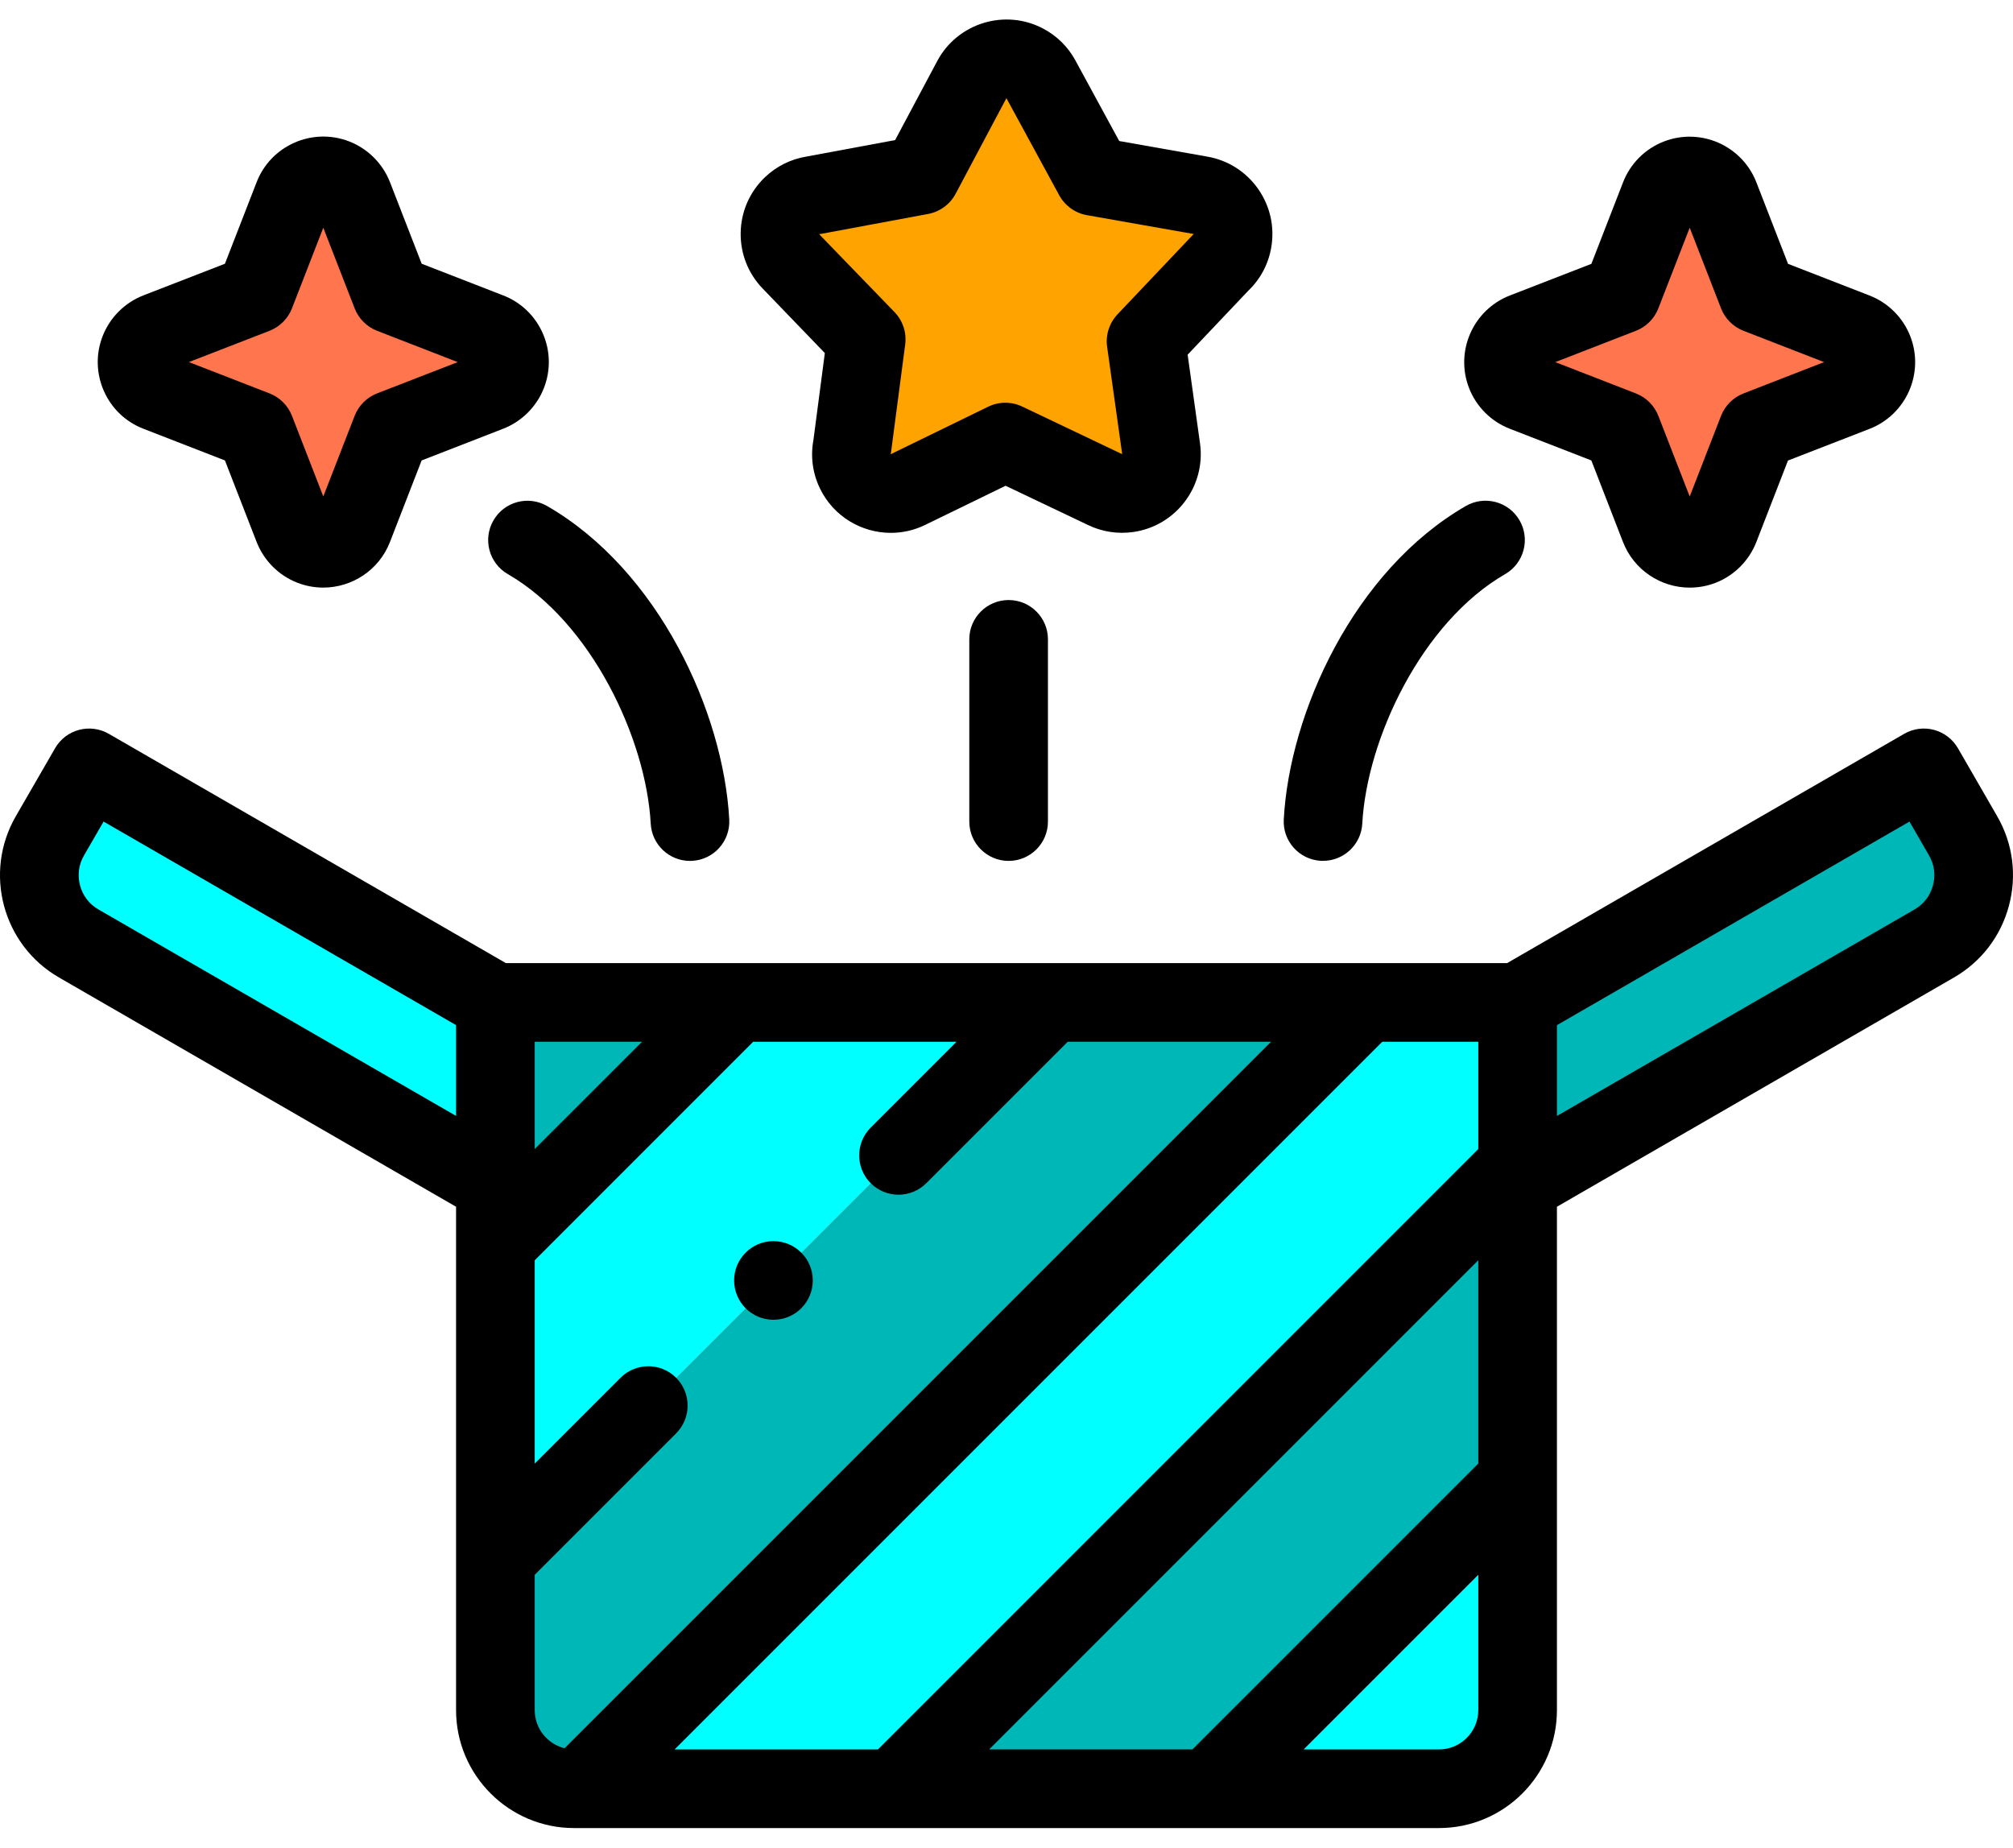 <svg width="73" height="67" viewBox="0 0 73 67" fill="none" xmlns="http://www.w3.org/2000/svg">
<path fill-rule="evenodd" clip-rule="evenodd" d="M41.56 12.38L44.263 9.53C44.481 9.326 44.638 9.051 44.694 8.734C44.829 7.959 44.31 7.221 43.536 7.086L39.662 6.4L37.746 2.874C37.618 2.639 37.421 2.436 37.167 2.301C36.476 1.932 35.615 2.194 35.245 2.886L33.396 6.357L29.494 7.083C29.213 7.126 28.942 7.253 28.721 7.464C28.155 8.008 28.138 8.908 28.682 9.474L31.414 12.307L30.905 16.185C30.844 16.482 30.877 16.801 31.019 17.095C31.364 17.802 32.217 18.096 32.924 17.752L36.459 16.031L40.083 17.758C40.325 17.873 40.605 17.921 40.89 17.881C41.669 17.774 42.212 17.055 42.105 16.276L41.56 12.38Z" fill="#FFA300"/>
<path fill-rule="evenodd" clip-rule="evenodd" d="M18.397 13.552C18.629 12.95 18.33 12.273 17.728 12.04L14.188 10.665L12.812 7.124C12.698 6.828 12.463 6.58 12.143 6.456C11.542 6.223 10.864 6.523 10.632 7.124L9.256 10.665L5.716 12.04C5.419 12.155 5.171 12.39 5.047 12.709C4.815 13.311 5.114 13.988 5.716 14.22L9.256 15.596L10.632 19.137C10.746 19.433 10.981 19.681 11.301 19.805C11.902 20.038 12.58 19.738 12.812 19.137L14.188 15.596L17.728 14.22C18.025 14.106 18.274 13.871 18.397 13.552Z" fill="#FF764E"/>
<path fill-rule="evenodd" clip-rule="evenodd" d="M55.27 12.04C54.669 12.273 54.369 12.95 54.602 13.552C54.726 13.871 54.974 14.106 55.27 14.22L58.811 15.596L60.187 19.137C60.419 19.738 61.096 20.038 61.698 19.805C62.017 19.681 62.252 19.433 62.367 19.137L63.742 15.596L67.283 14.22C67.884 13.988 68.184 13.311 67.951 12.709C67.827 12.39 67.579 12.155 67.283 12.04L63.742 10.665L62.367 7.124C62.134 6.523 61.457 6.223 60.855 6.456C60.536 6.58 60.301 6.828 60.187 7.124L58.811 10.665L55.27 12.04Z" fill="#FF764E"/>
<path fill-rule="evenodd" clip-rule="evenodd" d="M69.768 27.845L55.034 36.352V42.26V42.937L70.148 34.21C71.507 33.426 71.976 31.674 71.192 30.315L69.768 27.845Z" fill="#00B7B7"/>
<path fill-rule="evenodd" clip-rule="evenodd" d="M17.965 36.352L3.232 27.845L1.806 30.315C1.022 31.674 1.491 33.426 2.85 34.21L17.965 42.936V36.352Z" fill="#00FFFF"/>
<path fill-rule="evenodd" clip-rule="evenodd" d="M17.965 36.352V42.937V45.112L26.725 36.352H17.965Z" fill="#00B7B7"/>
<path fill-rule="evenodd" clip-rule="evenodd" d="M26.725 36.352L17.965 45.11V56.516L38.131 36.352H26.725Z" fill="#00FFFF"/>
<path fill-rule="evenodd" clip-rule="evenodd" d="M38.131 36.352L17.965 56.516V62.014C17.965 63.583 19.248 64.866 20.816 64.866H21.022L49.536 36.352H38.131Z" fill="#00B7B7"/>
<path fill-rule="evenodd" clip-rule="evenodd" d="M49.536 36.352L21.022 64.866H32.428L55.035 42.259V36.352H49.536Z" fill="#00FFFF"/>
<path fill-rule="evenodd" clip-rule="evenodd" d="M55.034 42.259L32.428 64.866H43.834L55.035 53.665V42.936L55.034 42.259Z" fill="#00B7B7"/>
<path fill-rule="evenodd" clip-rule="evenodd" d="M55.034 53.665L43.833 64.866H52.184C53.752 64.866 55.035 63.583 55.035 62.014L55.034 53.665Z" fill="#00FFFF"/>
<path d="M72.428 29.602L71.003 27.132C70.813 26.805 70.502 26.566 70.137 26.468C69.772 26.37 69.383 26.421 69.055 26.61L54.653 34.926H18.347L3.945 26.61C3.617 26.421 3.229 26.371 2.863 26.468C2.498 26.566 2.186 26.805 1.998 27.132L0.572 29.602C-0.607 31.645 0.094 34.266 2.137 35.445L16.539 43.76V62.014C16.539 64.372 18.458 66.291 20.817 66.291H52.184C54.542 66.291 56.461 64.372 56.461 62.014V43.76L70.863 35.445C71.85 34.874 72.557 33.952 72.852 32.847C73.148 31.741 72.997 30.588 72.428 29.602ZM35.87 63.44L53.609 45.7V53.073L43.244 63.438H35.87V63.44ZM53.609 41.668L31.838 63.44H24.465L50.128 37.777H53.609V41.668ZM23.283 37.777L19.391 41.668V37.777H23.283ZM3.563 32.975C3.237 32.787 3.001 32.479 2.903 32.108C2.805 31.739 2.853 31.354 3.043 31.028L3.756 29.793L16.539 37.174V40.466L3.563 32.975ZM19.391 57.107L24.519 51.978C25.075 51.422 25.075 50.518 24.519 49.962C23.963 49.404 23.059 49.406 22.503 49.962L19.391 53.075V45.702L27.315 37.777H34.688L31.575 40.89C31.019 41.446 31.019 42.35 31.575 42.906C31.854 43.184 32.218 43.324 32.584 43.324C32.949 43.324 33.313 43.184 33.592 42.906L38.721 37.777H46.094L20.474 63.397C19.853 63.243 19.391 62.683 19.391 62.014V57.107ZM52.184 63.44H47.276L53.609 57.107V62.014C53.609 62.8 52.969 63.44 52.184 63.44ZM70.097 32.108C69.999 32.478 69.764 32.786 69.437 32.975L56.461 40.468V37.176L69.246 29.793L69.959 31.028C70.147 31.354 70.197 31.738 70.097 32.108Z" fill="black"/>
<path d="M29.912 12.803L29.498 15.959C29.387 16.56 29.47 17.169 29.739 17.721C30.232 18.733 31.249 19.323 32.307 19.323C32.725 19.323 33.15 19.231 33.55 19.035L36.467 17.615L39.47 19.045C39.972 19.285 40.531 19.37 41.087 19.294C42.642 19.078 43.733 17.638 43.518 16.08L43.069 12.862L45.274 10.536C45.711 10.116 45.996 9.578 46.1 8.978C46.231 8.228 46.061 7.472 45.624 6.849C45.186 6.226 44.532 5.811 43.786 5.68L40.588 5.114L38.999 2.193C38.999 2.193 38.999 2.193 38.999 2.191C38.733 1.702 38.332 1.304 37.839 1.042C36.455 0.303 34.726 0.83 33.988 2.214L32.461 5.08L29.254 5.676C28.68 5.768 28.154 6.031 27.733 6.434C27.186 6.962 26.875 7.67 26.86 8.432C26.846 9.192 27.128 9.913 27.656 10.462L29.912 12.803ZM29.755 8.485L33.657 7.759C34.083 7.679 34.451 7.411 34.655 7.027L36.497 3.56L38.411 7.079C38.617 7.459 38.987 7.726 39.414 7.802L43.291 8.486C43.27 8.506 43.25 8.526 43.23 8.547L40.526 11.398C40.228 11.713 40.089 12.146 40.149 12.575L40.696 16.47L37.072 14.744C36.68 14.557 36.225 14.558 35.834 14.749L32.3 16.472C32.307 16.438 32.313 16.403 32.317 16.369L32.826 12.491C32.883 12.06 32.74 11.629 32.438 11.316L29.703 8.49C29.722 8.49 29.739 8.487 29.755 8.485Z" fill="black"/>
<path d="M35.151 23.184V29.793C35.151 30.58 35.79 31.219 36.577 31.219C37.364 31.219 38.003 30.58 38.003 29.793V23.184C38.003 22.397 37.364 21.759 36.577 21.759C35.79 21.759 35.151 22.397 35.151 23.184Z" fill="black"/>
<path d="M17.894 18.872C17.5 19.553 17.734 20.426 18.416 20.819C21.447 22.57 23.431 26.796 23.598 29.87C23.64 30.63 24.268 31.219 25.021 31.219C25.047 31.219 25.074 31.217 25.1 31.217C25.885 31.175 26.488 30.503 26.446 29.716C26.235 25.842 23.899 20.694 19.841 18.35C19.158 17.956 18.287 18.19 17.894 18.872Z" fill="black"/>
<path d="M5.203 15.549L8.157 16.697L9.305 19.65C9.569 20.33 10.109 20.87 10.789 21.134C11.096 21.252 11.411 21.308 11.722 21.308C12.762 21.308 13.746 20.678 14.143 19.651L15.29 16.697L18.243 15.549C18.923 15.286 19.463 14.745 19.727 14.065C19.977 13.419 19.96 12.713 19.68 12.08C19.399 11.447 18.889 10.96 18.246 10.712L15.292 9.564L14.144 6.611C13.88 5.931 13.34 5.391 12.66 5.127C11.325 4.611 9.819 5.277 9.305 6.61L8.157 9.564L5.204 10.71C4.524 10.974 3.984 11.514 3.72 12.194C3.47 12.84 3.488 13.546 3.767 14.179C4.048 14.814 4.558 15.3 5.203 15.549ZM9.775 11.995C10.147 11.849 10.443 11.556 10.588 11.182L11.724 8.258L12.861 11.182C13.006 11.554 13.3 11.849 13.673 11.995L16.598 13.131L13.673 14.266C13.301 14.412 13.006 14.705 12.861 15.079L11.724 18.003L10.588 15.079C10.443 14.707 10.149 14.412 9.775 14.266L6.851 13.13L9.775 11.995Z" fill="black"/>
<path d="M47.901 31.216C47.926 31.217 47.953 31.217 47.979 31.217C48.73 31.217 49.361 30.628 49.402 29.869C49.569 26.794 51.553 22.569 54.585 20.818C55.266 20.424 55.5 19.552 55.106 18.87C54.713 18.189 53.84 17.955 53.159 18.348C49.101 20.691 46.764 25.839 46.555 29.715C46.512 30.502 47.115 31.173 47.901 31.216Z" fill="black"/>
<path d="M54.754 15.549L57.709 16.697L58.855 19.65C59.253 20.678 60.236 21.309 61.277 21.309C61.588 21.309 61.903 21.254 62.21 21.136C62.89 20.873 63.43 20.331 63.693 19.654L64.84 16.7L67.793 15.554C69.128 15.037 69.793 13.533 69.277 12.199C69.015 11.519 68.473 10.978 67.796 10.716L64.842 9.568L63.695 6.615C63.179 5.281 61.675 4.615 60.34 5.131C59.66 5.393 59.12 5.934 58.858 6.614L57.71 9.568L54.757 10.714C53.423 11.231 52.757 12.735 53.273 14.069C53.535 14.747 54.076 15.287 54.754 15.549ZM59.327 11.995C59.699 11.849 59.994 11.556 60.139 11.182L61.276 8.258L62.412 11.182C62.558 11.554 62.851 11.849 63.225 11.995L66.149 13.131L63.225 14.268C62.853 14.413 62.558 14.707 62.412 15.08L61.276 18.005L60.139 15.08C59.994 14.708 59.7 14.413 59.327 14.268L56.403 13.131L59.327 11.995Z" fill="black"/>
<path d="M28.049 47.859C28.837 47.859 29.475 47.22 29.475 46.433C29.475 45.646 28.837 45.007 28.049 45.007H28.048C27.261 45.007 26.622 45.646 26.622 46.433C26.624 47.222 27.261 47.859 28.049 47.859Z" fill="black"/>
</svg>
